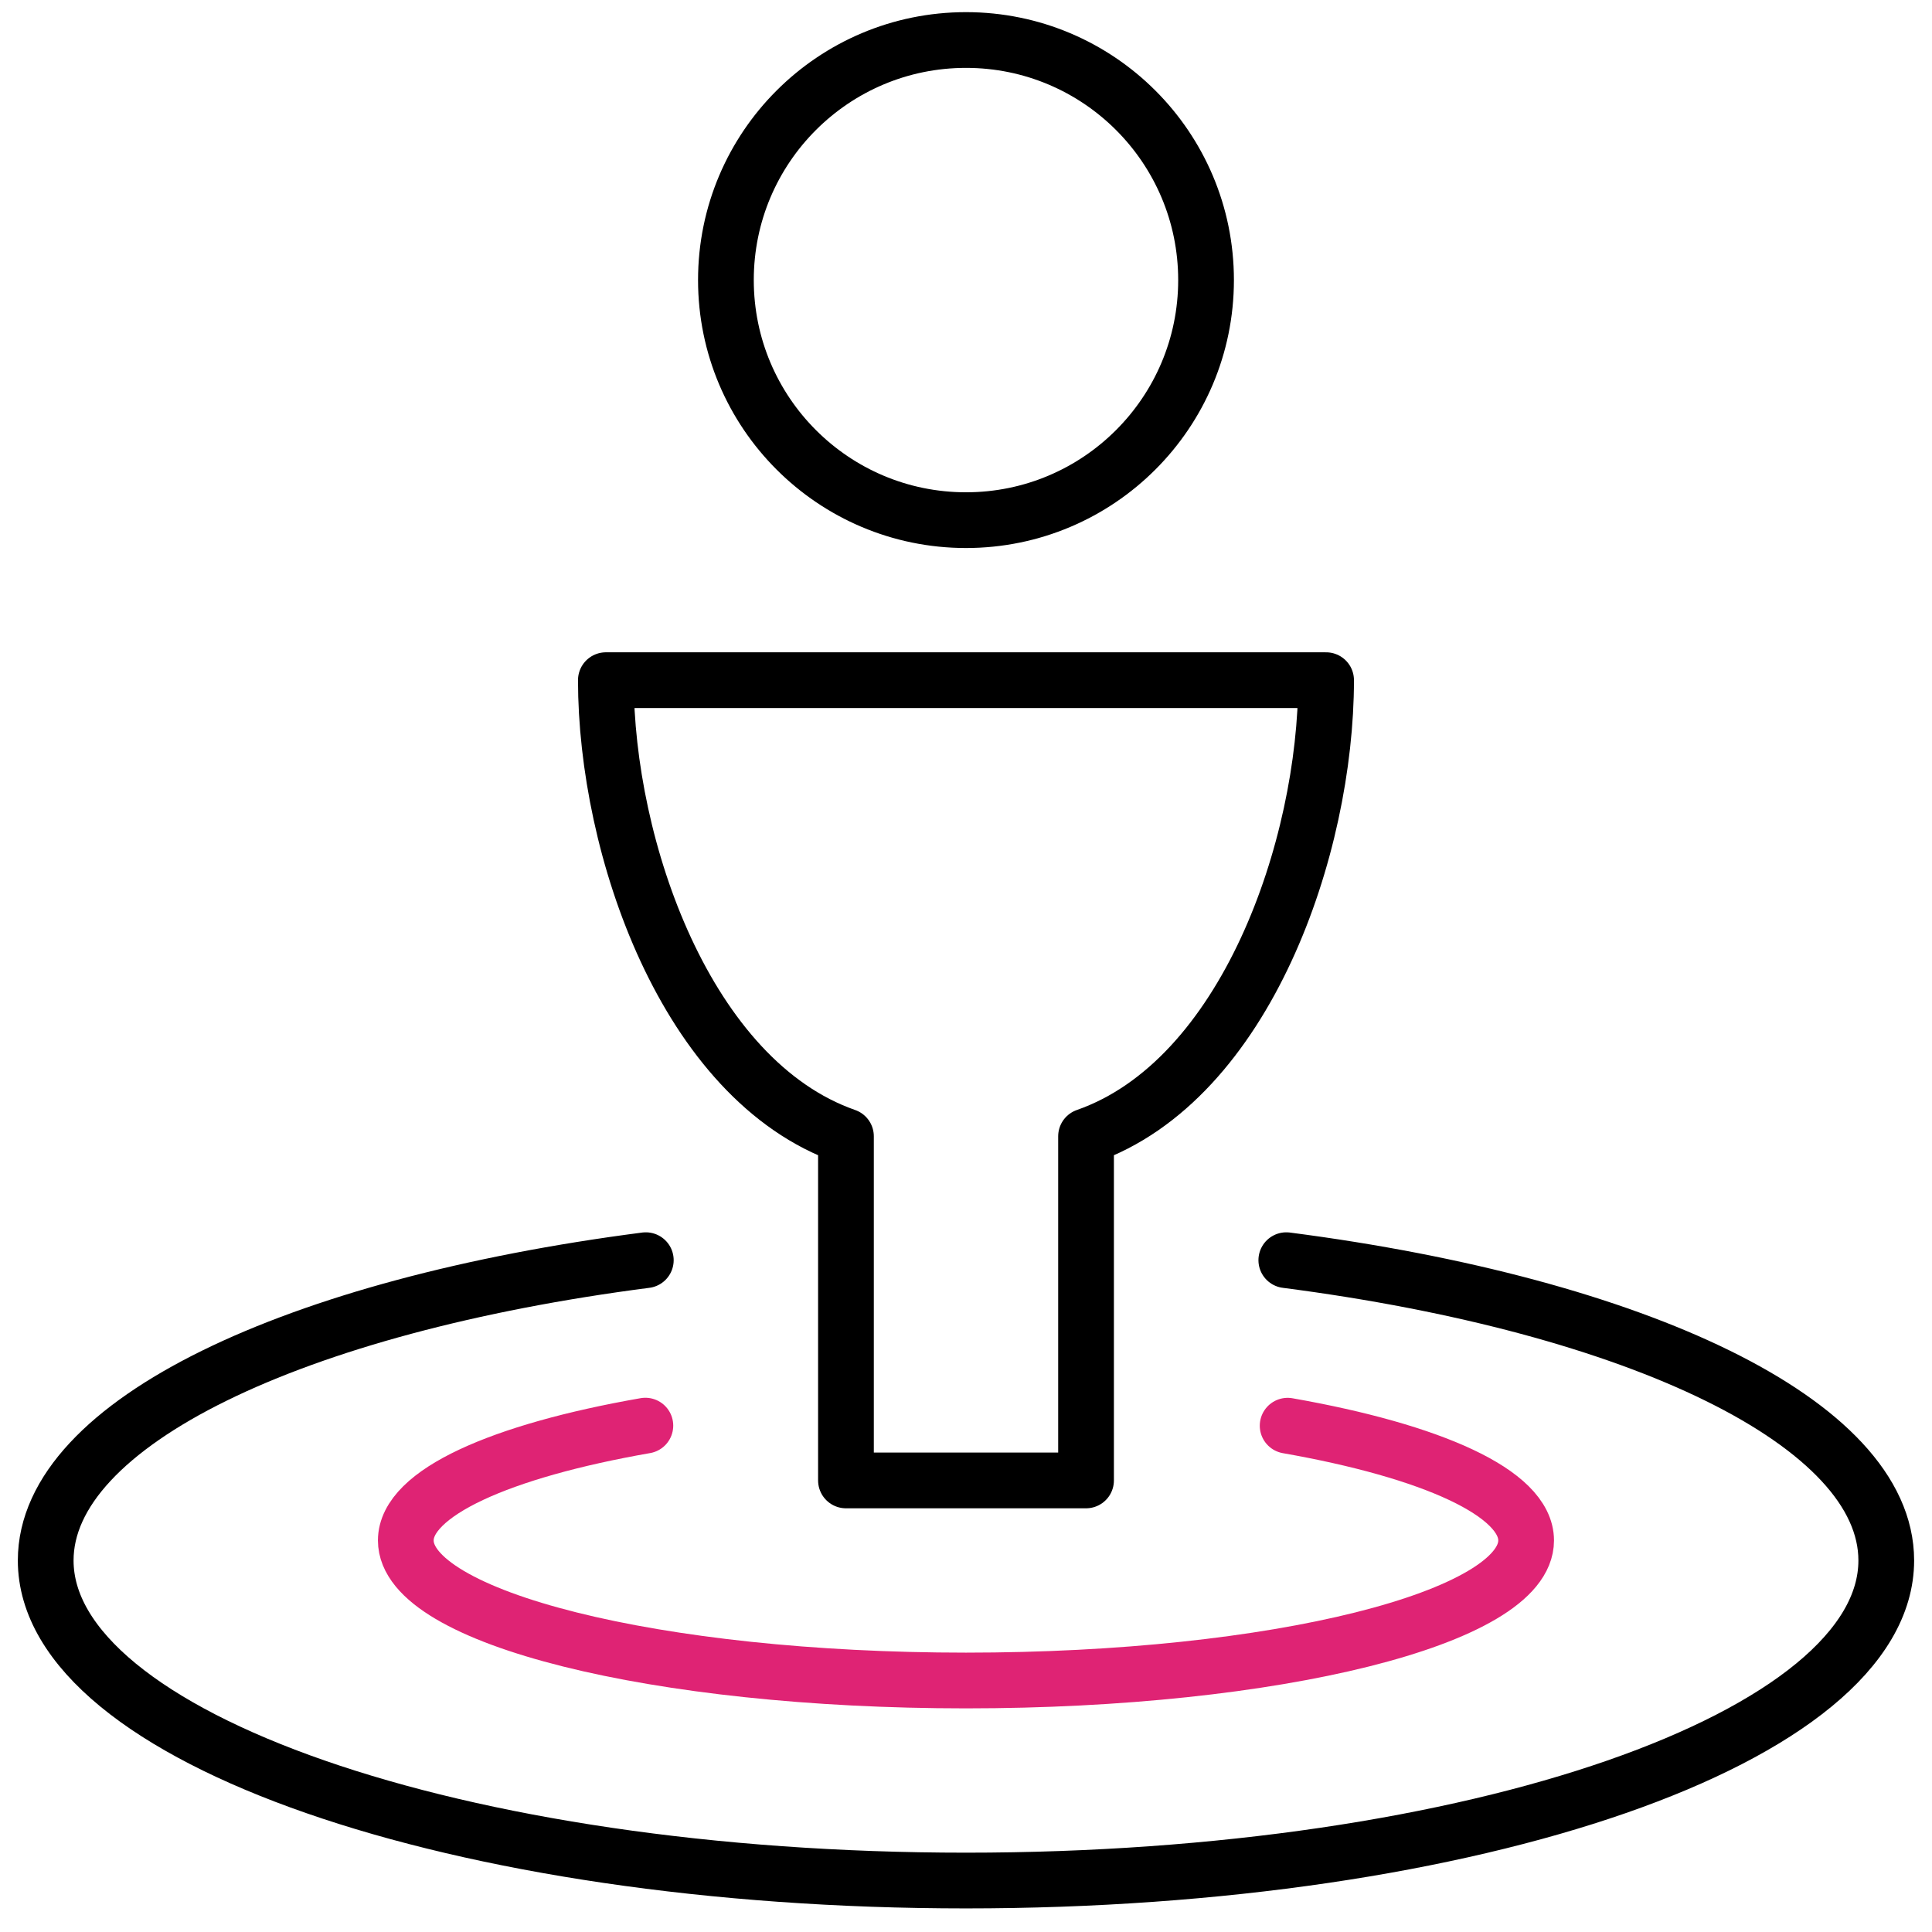 <?xml version="1.0" encoding="UTF-8" standalone="no"?>
<svg width="52px" height="52px" viewBox="0 0 52 52" version="1.1" xmlns="http://www.w3.org/2000/svg" xmlns:xlink="http://www.w3.org/1999/xlink">
    <!-- Generator: Sketch 39.1 (31720) - http://www.bohemiancoding.com/sketch -->
    <title>Group 19</title>
    <desc>Created with Sketch.</desc>
    <defs></defs>
    <g id="Page-1" stroke="none" stroke-width="1" fill="none" fill-rule="evenodd" stroke-linecap="round" stroke-linejoin="round">
        <g id="05-Leaplines-overons-@2x" transform="translate(-822, -1002)" stroke-width="1.5">
            <g id="Group-5" transform="translate(233, 998)">
                <g id="Group-19" transform="translate(589, 4)">
                    <g id="Group" transform="translate(0.845, 0.691)">
                        <path d="M31.616,6.847 C31.616,10.414 28.722,13.309 25.155,13.309 C21.586,13.309 18.693,10.414 18.693,6.847 C18.693,3.278 21.586,0.386 25.155,0.386 C28.722,0.386 31.616,3.278 31.616,6.847 L31.616,6.847 Z" id="Stroke-516" stroke="#000000"></path>
                        <path d="M34.847,17.616 L15.462,17.616 C15.462,22.103 17.616,28.386 21.924,29.893 L21.924,39.155 L28.386,39.155 L28.386,29.893 C32.693,28.386 34.847,22.103 34.847,17.616 L34.847,17.616 Z" id="Stroke-517" stroke="#000000"></path>
                        <path d="M33.812,37.682 C37.696,38.365 40.231,39.494 40.231,40.771 C40.231,42.852 33.48,44.54 25.154,44.54 C16.829,44.54 10.077,42.852 10.077,40.771 C10.077,39.492 12.627,38.361 16.525,37.68" id="Stroke-518" stroke="#DF2374"></path>
                        <path d="M33.776,33.227 C43.204,34.446 49.924,37.604 49.924,41.309 C49.924,46.064 38.834,49.924 25.155,49.924 C11.476,49.924 0.385,46.064 0.385,41.309 C0.385,37.604 7.105,34.446 16.537,33.227" id="Stroke-519" stroke="#000000"></path>
                    </g>
                </g>
            </g>
        </g>
    </g>
</svg>